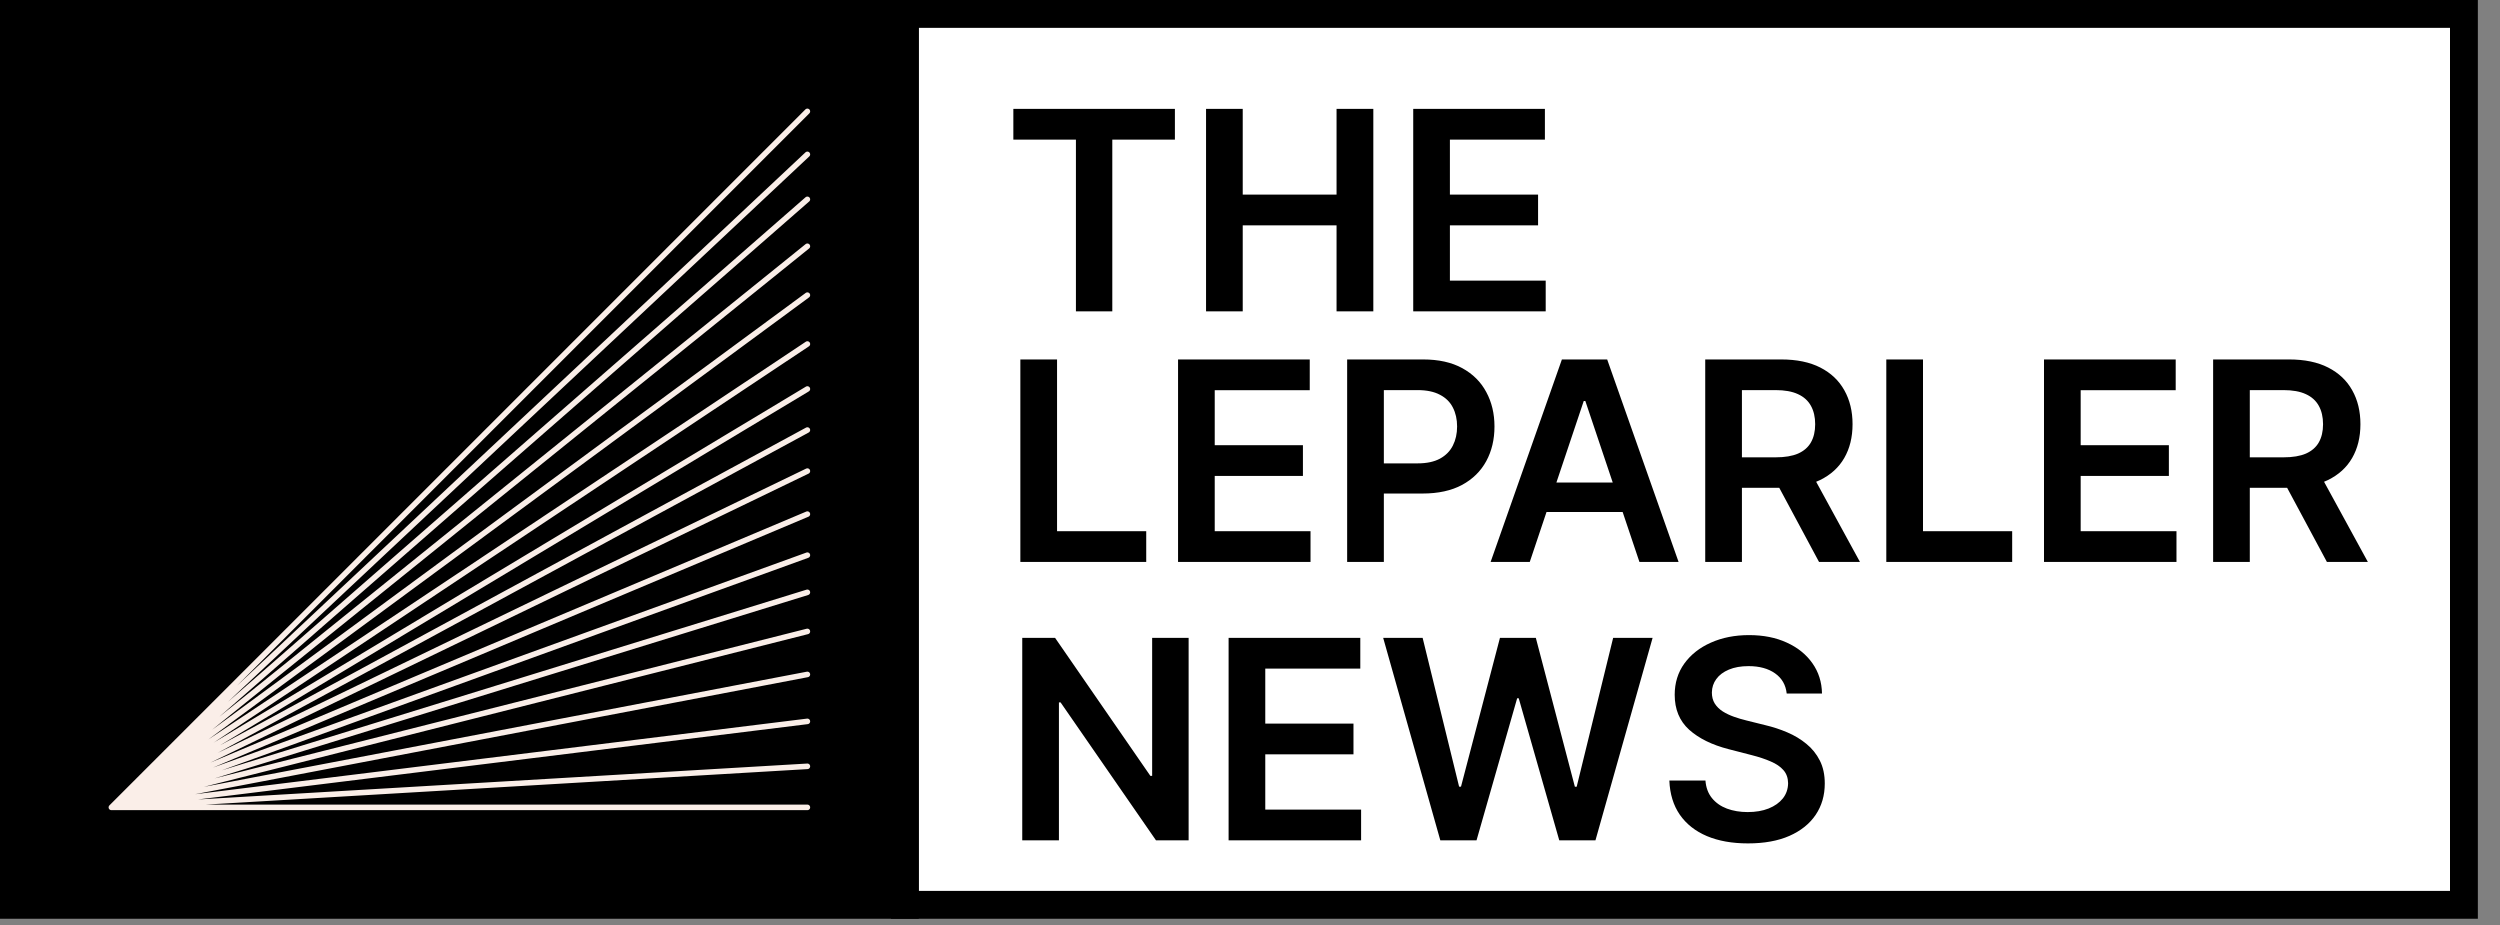 <svg width="100" height="37" viewBox="0 0 100 37" fill="none" xmlns="http://www.w3.org/2000/svg">
<rect x="0" y="0" width="100" height="37" fill="#808080" stroke="none"/>
<rect x="1" y="1" width="97" height="35" fill="white"/>
<rect width="36.75" height="36.75" fill="black"/>
<path d="M4.455 32.295L32.295 4.455M4.455 32.295H32.295M4.455 32.295L32.295 18.844M4.455 32.295L32.295 11.806M4.455 32.295L32.295 25.257M4.455 32.295L32.295 7.974M4.455 32.295L32.295 15.56M4.455 32.295L32.295 28.855M4.455 32.295L32.295 22.207M4.455 32.295L32.295 6.175M4.455 32.295L32.295 9.851M4.455 32.295L32.295 13.761M4.455 32.295L32.295 17.202M4.455 32.295L32.295 20.565M4.455 32.295L32.295 23.693M4.455 32.295L32.295 26.977M4.455 32.295L32.295 30.653" stroke="#FAEEE8" stroke-width="0.223" stroke-linecap="round"/>
<path d="M40.814 22.477V14.378H42.282V21.247H45.849V22.477H40.814ZM47.122 22.477V14.378H52.39V15.608H48.589V17.807H52.117V19.037H48.589V21.247H52.421V22.477H47.122ZM53.886 22.477V14.378H56.924C57.546 14.378 58.068 14.494 58.49 14.726C58.914 14.958 59.235 15.277 59.451 15.683C59.67 16.087 59.779 16.545 59.779 17.059C59.779 17.579 59.67 18.04 59.451 18.444C59.232 18.847 58.909 19.165 58.482 19.397C58.055 19.626 57.529 19.741 56.904 19.741H54.891V18.535H56.706C57.07 18.535 57.368 18.471 57.6 18.345C57.832 18.218 58.003 18.044 58.114 17.823C58.227 17.601 58.284 17.347 58.284 17.059C58.284 16.772 58.227 16.519 58.114 16.3C58.003 16.081 57.831 15.911 57.596 15.79C57.364 15.666 57.065 15.604 56.698 15.604H55.354V22.477H53.886ZM61.191 22.477H59.625L62.476 14.378H64.287L67.143 22.477H65.577L63.413 16.039H63.35L61.191 22.477ZM61.242 19.302H65.513V20.48H61.242V19.302ZM68.209 22.477V14.378H71.247C71.869 14.378 72.391 14.486 72.813 14.702C73.237 14.919 73.557 15.222 73.774 15.612C73.992 15.999 74.102 16.452 74.102 16.968C74.102 17.488 73.991 17.939 73.77 18.321C73.551 18.701 73.228 18.994 72.801 19.203C72.374 19.409 71.849 19.511 71.227 19.511H69.064V18.293H71.029C71.393 18.293 71.691 18.243 71.923 18.143C72.155 18.04 72.326 17.891 72.437 17.696C72.55 17.498 72.607 17.256 72.607 16.968C72.607 16.681 72.55 16.436 72.437 16.233C72.324 16.027 72.151 15.872 71.919 15.766C71.687 15.658 71.388 15.604 71.021 15.604H69.677V22.477H68.209ZM72.393 18.807L74.398 22.477H72.761L70.792 18.807H72.393ZM75.452 22.477V14.378H76.92V21.247H80.487V22.477H75.452ZM81.76 22.477V14.378H87.028V15.608H83.227V17.807H86.755V19.037H83.227V21.247H87.059V22.477H81.76ZM88.525 22.477V14.378H91.562C92.184 14.378 92.706 14.486 93.128 14.702C93.552 14.919 93.873 15.222 94.089 15.612C94.308 15.999 94.417 16.452 94.417 16.968C94.417 17.488 94.306 17.939 94.085 18.321C93.866 18.701 93.543 18.994 93.116 19.203C92.689 19.409 92.164 19.511 91.542 19.511H89.379V18.293H91.344C91.708 18.293 92.006 18.243 92.238 18.143C92.47 18.04 92.641 17.891 92.752 17.696C92.865 17.498 92.922 17.256 92.922 16.968C92.922 16.681 92.865 16.436 92.752 16.233C92.639 16.027 92.466 15.872 92.234 15.766C92.002 15.658 91.703 15.604 91.336 15.604H89.992V22.477H88.525ZM92.709 18.807L94.714 22.477H93.076L91.107 18.807H92.709Z" fill="black"/>
<path d="M40.534 5.585V4.355H46.996V5.585H44.492V12.454H43.037V5.585H40.534ZM48.242 12.454V4.355H49.709V7.784H53.462V4.355H54.933V12.454H53.462V9.014H49.709V12.454H48.242ZM56.529 12.454V4.355H61.796V5.585H57.996V7.784H61.523V9.014H57.996V11.225H61.828V12.454H56.529Z" fill="black"/>
<path d="M47.545 25.514V33.614H46.24L42.424 28.097H42.357V33.614H40.89V25.514H42.203L46.015 31.035H46.086V25.514H47.545ZM49.144 33.614V25.514H54.412V26.744H50.611V28.943H54.139V30.173H50.611V32.384H54.444V33.614H49.144ZM57.613 33.614L55.327 25.514H56.905L58.364 31.466H58.44L59.998 25.514H61.433L62.995 31.47H63.067L64.526 25.514H66.104L63.818 33.614H62.371L60.749 27.931H60.686L59.061 33.614H57.613ZM71.468 27.741C71.431 27.396 71.276 27.127 71.002 26.934C70.73 26.742 70.377 26.645 69.942 26.645C69.636 26.645 69.374 26.692 69.155 26.784C68.936 26.876 68.769 27.001 68.653 27.16C68.537 27.318 68.477 27.498 68.475 27.701C68.475 27.87 68.513 28.016 68.589 28.14C68.668 28.264 68.775 28.37 68.91 28.457C69.044 28.541 69.193 28.612 69.357 28.67C69.52 28.728 69.685 28.777 69.851 28.817L70.61 29.006C70.916 29.078 71.21 29.174 71.492 29.295C71.777 29.416 72.031 29.569 72.255 29.754C72.482 29.938 72.661 30.161 72.793 30.422C72.925 30.683 72.991 30.989 72.991 31.34C72.991 31.814 72.87 32.232 72.627 32.593C72.385 32.952 72.034 33.233 71.575 33.436C71.119 33.636 70.567 33.736 69.918 33.736C69.288 33.736 68.741 33.639 68.277 33.444C67.816 33.248 67.454 32.964 67.193 32.589C66.935 32.215 66.795 31.759 66.774 31.221H68.218C68.239 31.503 68.326 31.738 68.479 31.925C68.632 32.112 68.831 32.252 69.076 32.344C69.324 32.436 69.6 32.483 69.906 32.483C70.225 32.483 70.505 32.435 70.745 32.34C70.987 32.243 71.177 32.108 71.314 31.937C71.451 31.763 71.521 31.56 71.524 31.328C71.521 31.117 71.459 30.943 71.338 30.806C71.217 30.666 71.046 30.55 70.828 30.458C70.612 30.363 70.358 30.279 70.068 30.205L69.147 29.967C68.48 29.796 67.953 29.536 67.565 29.188C67.18 28.838 66.988 28.372 66.988 27.792C66.988 27.315 67.117 26.897 67.375 26.539C67.636 26.18 67.991 25.902 68.439 25.704C68.887 25.504 69.395 25.404 69.962 25.404C70.536 25.404 71.04 25.504 71.472 25.704C71.907 25.902 72.249 26.177 72.497 26.531C72.744 26.881 72.872 27.285 72.88 27.741H71.468Z" fill="black"/>
<rect x="36.193" y="0.557" width="62.364" height="35.636" stroke="black" stroke-width="1.114"/>
</svg>
